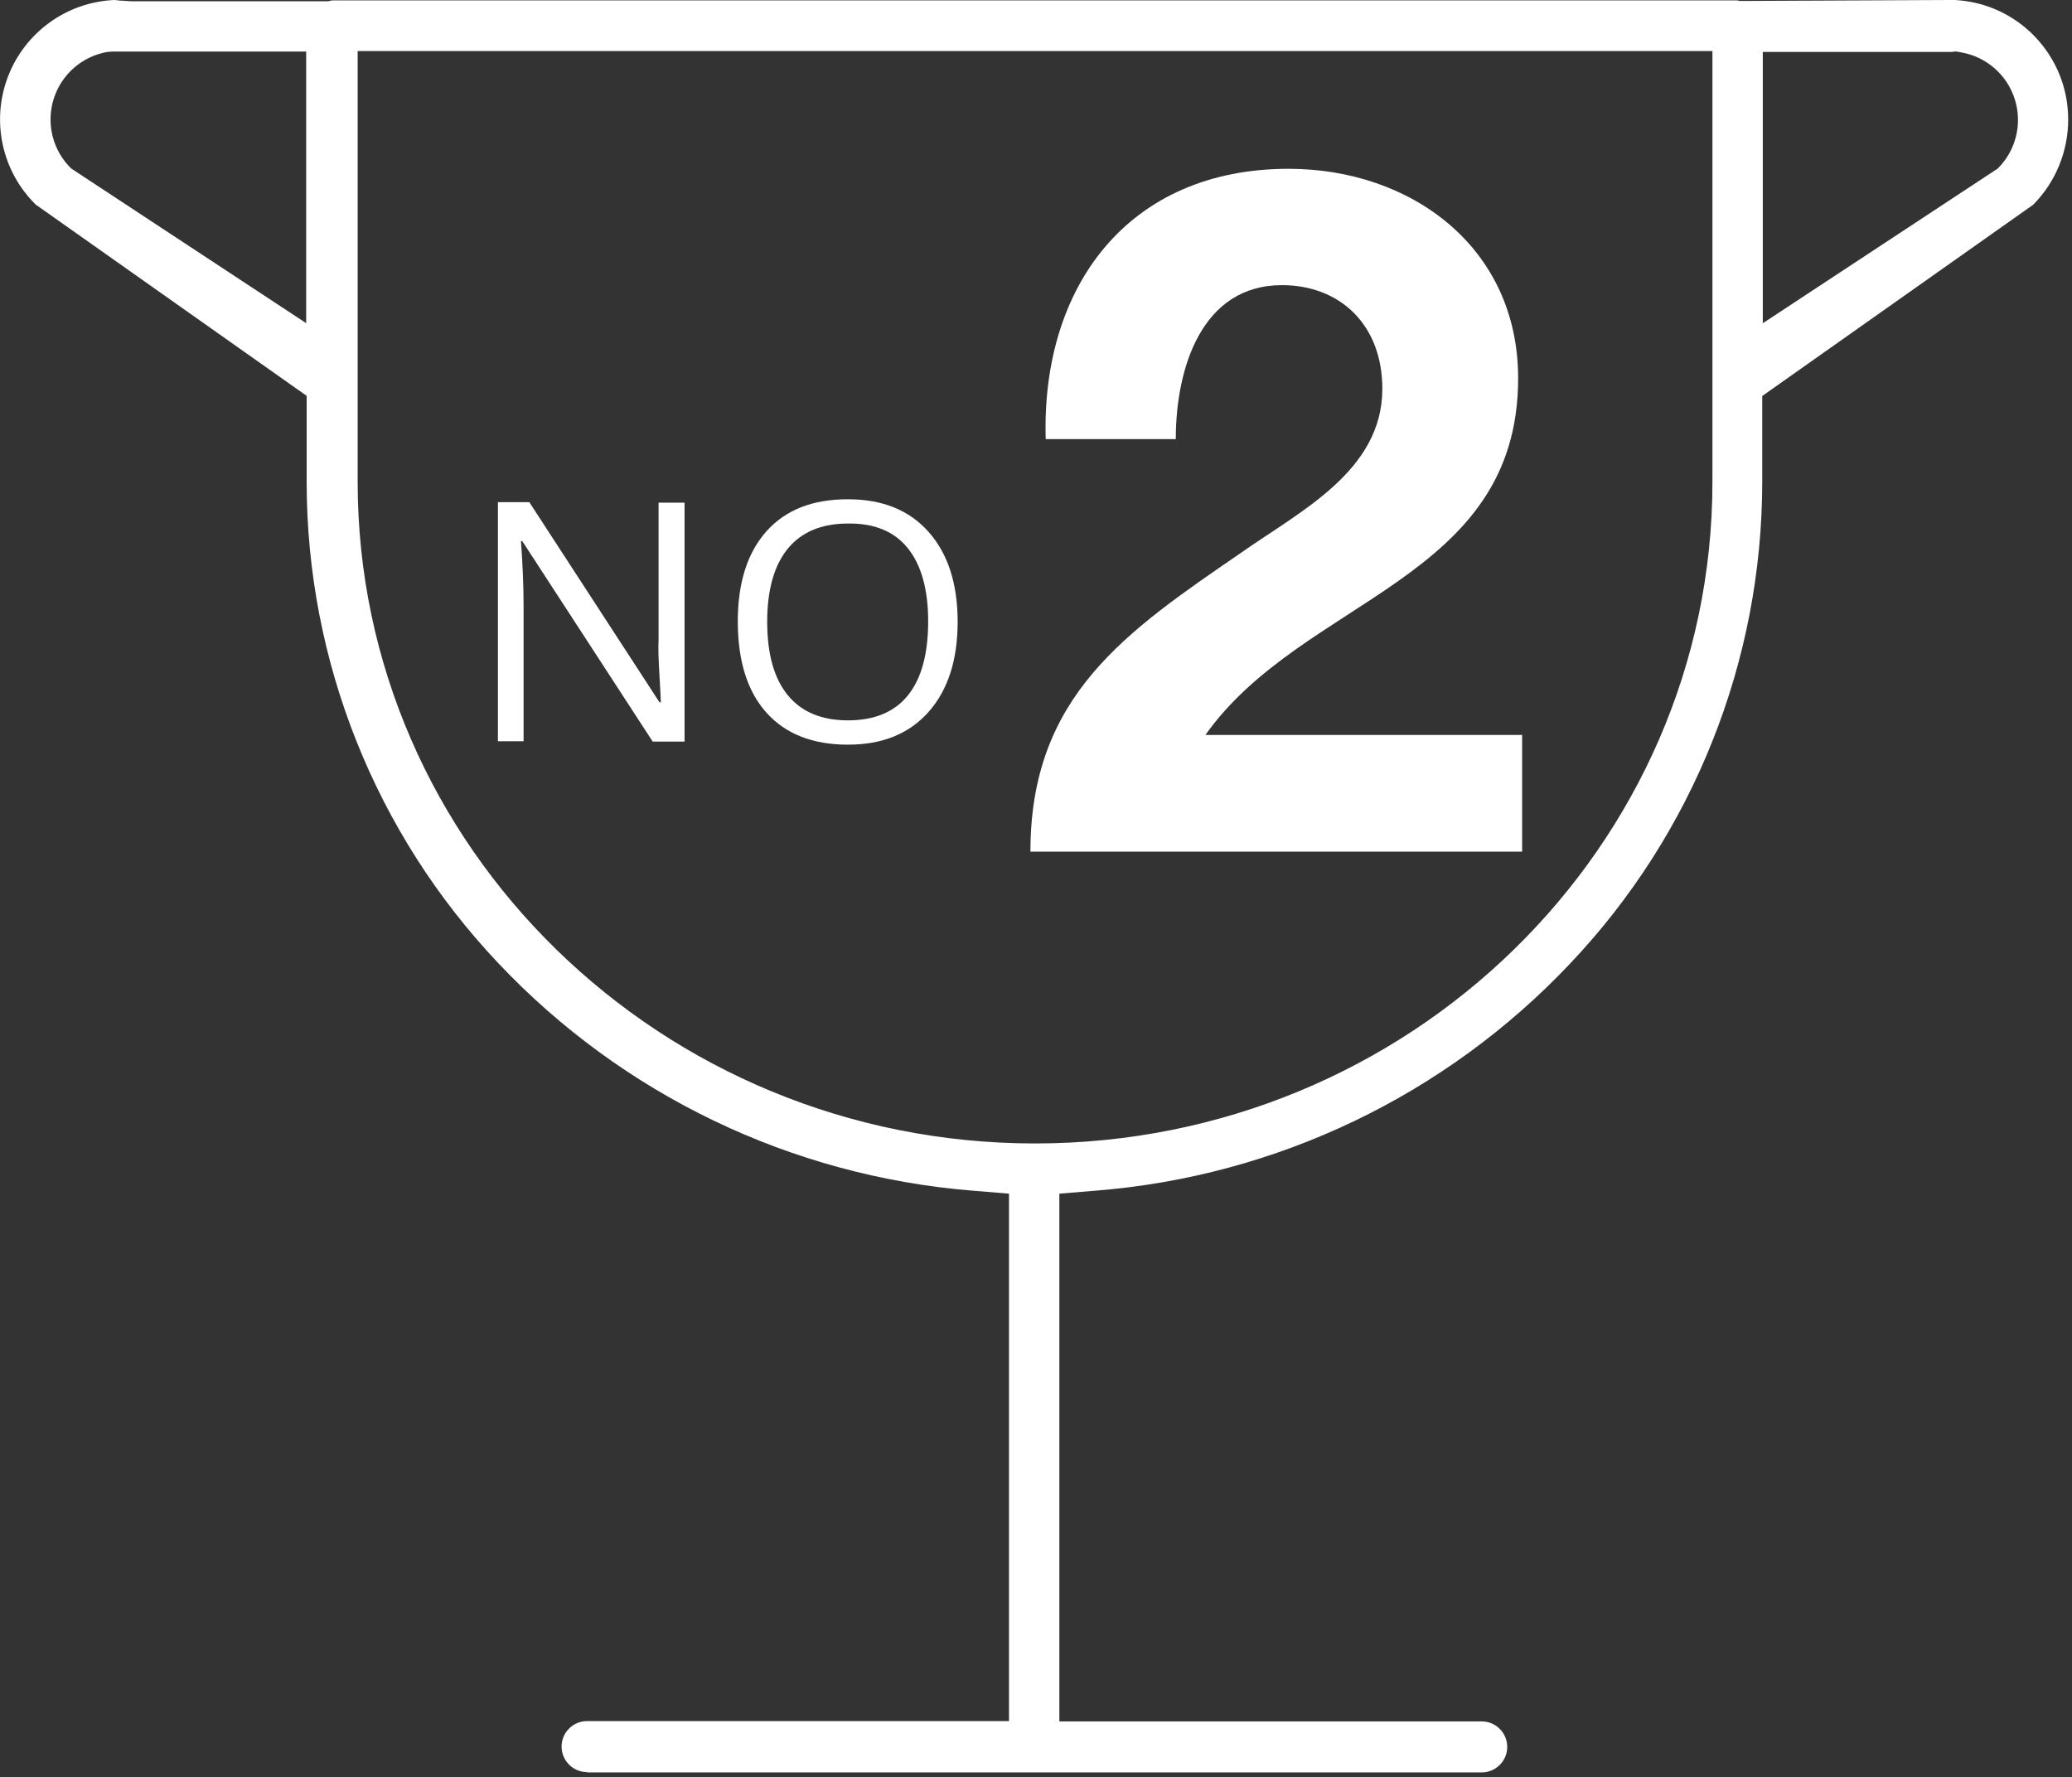 <?xml version="1.0" encoding="UTF-8" standalone="no"?>
<svg width="260px" height="223px" viewBox="0 0 260 223" version="1.1" xmlns="http://www.w3.org/2000/svg" xmlns:xlink="http://www.w3.org/1999/xlink">
    <rect x="0" y="0" width="260" height="223" fill="#333333" stroke="none"/>
    <!-- Generator: Sketch 40 (33762) - http://www.bohemiancoding.com/sketch -->
    <title>trophy2</title>
    <desc>Created with Sketch.</desc>
    <defs></defs>
    <g id="Page-1" stroke="none" stroke-width="1" fill="none" fill-rule="evenodd">
        <g id="trophy2" fill="#FFFFFF">
            <path d="M131.22,55.18 C130.62,35.98 141.54,21.18 161.7,21.18 C177.06,21.18 190.5,31.02 190.5,47.46 C190.5,72.9 163.5,74.94 151.26,92.22 L191,92.22 L191,106.86 L129.3,106.86 C129.3,87.3 141.3,79.26 155.82,69.3 C163.14,64.14 173.46,59.1 173.46,48.78 C173.46,40.78 168.18,35.78 160.86,35.78 C150.78,35.78 147.54,46.22 147.54,55.1 L131.22,55.1 L131.22,55.18 Z" id="Shape"></path>
            <path d="M73.67,222.36 C71.903,222.36 70.47,220.927 70.47,219.16 C70.47,217.393 71.903,215.96 73.67,215.96 L126.61,215.96 L126.61,149.78 L122,149.4 C99.33,147.565 78.144,137.397 62.53,120.86 C47.09,104.547 38.484,82.941 38.48,60.48 L38.48,49.67 L4.48,25.67 C0.233,21.487 -1.133,15.186 0.998,9.62 C3.13,4.053 8.356,0.277 14.31,0 C14.561,0.012 14.812,0.038 15.06,0.08 L15.29,0.08 L16.41,0.16 L41.16,0.16 L41.67,0.05 L218,0.05 L218.3,0.12 L218.51,0.12 L244.63,2.08166817e-16 L245,0 L245.29,0 C253.272,0.41 259.531,7.007 259.52,15 C259.522,19.003 257.945,22.844 255.13,25.69 L221.13,49.69 L221.13,60.48 C221.12,82.961 212.495,104.583 197.03,120.9 C181.408,137.442 160.202,147.598 137.52,149.4 L132.93,149.78 L132.93,216 L185.93,216 C187.697,216 189.13,217.433 189.13,219.2 C189.13,220.967 187.697,222.4 185.93,222.4 L73.67,222.4 L73.67,222.36 Z M44.88,60.48 C44.88,106.22 82.99,143.48 129.88,143.48 C176.77,143.48 214.88,106.27 214.88,60.48 L214.88,6.41 L44.88,6.41 L44.88,60.48 L44.88,60.48 Z M221.2,40.56 L250.68,21.15 C252.958,18.89 253.788,15.55 252.833,12.487 C251.879,9.423 249.298,7.146 246.14,6.58 L245.48,6.46 L244.81,6.52 L244.25,6.52 L244.01,6.52 L243.55,6.52 L221.2,6.52 L221.2,40.52 L221.2,40.56 Z M13.45,6.52 C10.274,7.079 7.677,9.368 6.725,12.45 C5.772,15.531 6.624,18.886 8.93,21.14 L38.42,40.55 L38.42,6.47 L15.48,6.47 L14.72,6.47 L14.08,6.47 L13.45,6.52 Z" id="Shape"></path>
            <path d="M85.9,93.05 L81.9,93.05 L65.53,67.89 L65.37,67.89 C65.59,70.843 65.7,73.55 65.7,76.01 L65.7,93.01 L62.48,93.01 L62.48,63.01 L66.42,63.01 L82.76,88.13 L82.92,88.13 C82.92,87.763 82.86,86.577 82.74,84.57 C82.62,82.563 82.587,81.13 82.64,80.27 L82.64,63.07 L85.9,63.07 L85.9,93.07 L85.9,93.05 Z" id="Shape"></path>
            <path d="M120.17,78 C120.17,82.8 118.957,86.573 116.53,89.32 C114.103,92.067 110.73,93.44 106.41,93.44 C101.997,93.44 98.59,92.107 96.19,89.44 C93.79,86.773 92.587,82.96 92.58,78 C92.58,73.12 93.783,69.337 96.19,66.65 C98.597,63.963 102.013,62.63 106.44,62.65 C110.747,62.65 114.11,64.017 116.53,66.75 C118.95,69.483 120.163,73.233 120.17,78 M96.27,78 C96.27,82.06 97.133,85.14 98.86,87.24 C100.587,89.34 103.1,90.39 106.4,90.39 C109.733,90.39 112.243,89.343 113.93,87.25 C115.617,85.157 116.463,82.073 116.47,78 C116.47,74 115.627,70.94 113.94,68.82 C112.253,66.7 109.753,65.657 106.44,65.69 C103.107,65.69 100.58,66.74 98.86,68.84 C97.14,70.94 96.277,73.993 96.27,78" id="Shape"></path>
        </g>
    </g>
</svg>